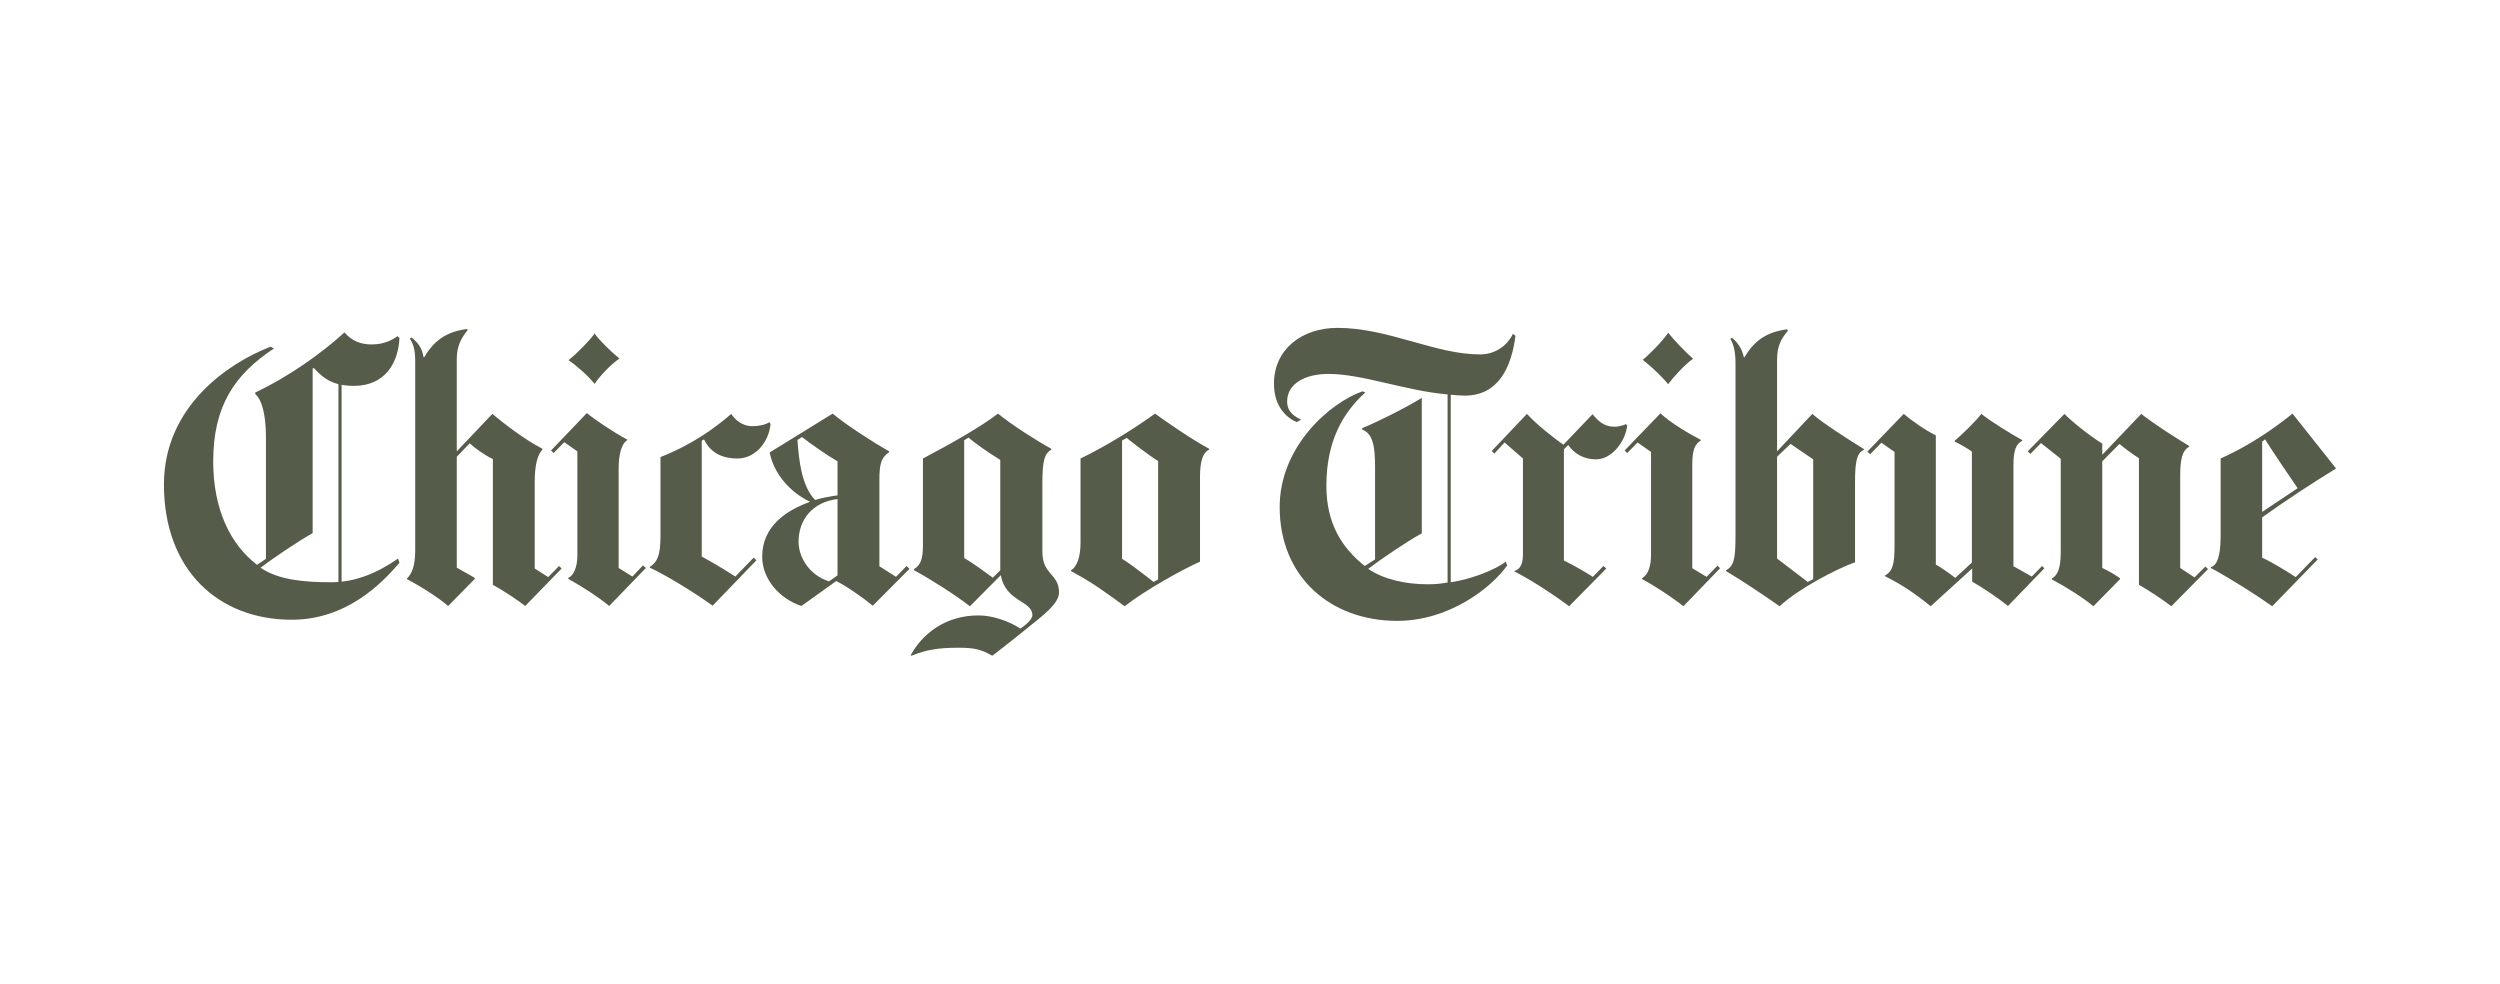 <svg width="183" height="72" viewBox="0 0 183 72" fill="none" xmlns="http://www.w3.org/2000/svg">
<path d="M45.347 26.237C44.667 26.723 43.941 27.487 43.522 28.099C43.046 27.502 42.234 26.787 41.615 26.363C42.226 25.886 43.154 24.938 43.522 24.417C43.891 24.934 44.79 25.81 45.347 26.237Z" fill="#555C49"/>
<path d="M56.402 31.03C56.302 32.29 55.335 33.561 53.989 33.561C52.734 33.561 51.96 33.053 51.535 32.16L51.368 32.264V40.74C52.084 41.122 53.202 41.794 53.822 42.205L55.163 40.825L55.372 41.009L52.163 44.337C50.74 43.31 48.777 42.122 47.57 41.554V41.49C48.137 41.139 48.347 40.589 48.347 39.253V33.456C50.548 32.6 52.289 31.384 53.527 30.297C53.77 30.695 54.327 31.195 55.037 31.195C55.627 31.195 56.089 31.063 56.319 30.902L56.402 31.03V31.03Z" fill="#555C49"/>
<path d="M47.277 41.577L44.593 44.357C43.897 43.769 42.649 42.953 41.595 42.37V42.304C41.992 42.139 42.264 41.49 42.264 40.674V33.038L41.301 32.369L40.524 33.162L40.336 32.976L42.957 30.237C43.583 30.751 44.852 31.604 45.914 32.181V32.222C45.483 32.48 45.285 33.311 45.285 34.272V41.577L46.291 42.205L47.068 41.385L47.277 41.577V41.577Z" fill="#555C49"/>
<path d="M41.112 41.614L38.447 44.357C37.903 43.936 36.809 43.2 36.078 42.81V33.602C35.501 33.34 34.712 32.766 34.38 32.451L33.436 33.435V41.554L34.757 42.304V42.37L32.806 44.357C32.065 43.729 30.785 42.909 29.785 42.393V42.349C30.142 42.015 30.394 41.426 30.394 40.3V26.487C30.394 25.442 30.206 25.128 29.997 24.772L30.142 24.71C30.603 25.109 30.891 25.446 31.003 26.152H31.047C31.721 25.029 32.56 24.291 34.192 24.082L34.233 24.167C33.778 24.721 33.436 25.326 33.436 26.258V33.038L36.037 30.297C36.917 31.03 38.406 32.181 39.706 32.85V32.91C39.35 33.29 39.141 34.02 39.141 35.28V41.614L40.126 42.244L40.924 41.43L41.112 41.614V41.614Z" fill="#555C49"/>
<path d="M25.004 43.522H24.774V27.975H25.004V43.522Z" fill="#555C49"/>
<path d="M29.241 41.199C27.882 42.778 25.319 45.364 21.355 45.364C15.961 45.364 12 41.708 12 35.466C12 29.738 16.736 26.562 19.802 25.38L20.055 25.506C17.162 27.419 15.607 29.735 15.607 33.77C15.607 37.33 16.887 39.865 18.817 41.346L19.467 40.906V31.991C19.467 30.382 19.175 29.252 18.69 28.857V28.727C21.061 27.622 23.515 25.883 25.215 24.333C25.739 24.945 26.389 25.213 27.207 25.213C28.098 25.213 28.696 24.899 29.093 24.608L29.241 24.732C29.162 26.552 28.193 28.246 25.907 28.246C24.48 28.246 23.703 27.767 22.991 26.948L22.886 26.969V39.024C21.77 39.648 19.947 40.894 19.069 41.555C20.376 42.455 22.281 42.621 24.23 42.621C26.052 42.621 27.669 41.91 29.137 40.887L29.241 41.199V41.199Z" fill="#555C49"/>
<path d="M84.775 42.411V33.749C84.067 33.311 82.924 32.42 82.47 32.055L82.135 32.243V40.905C82.621 41.19 83.561 41.909 84.443 42.599L84.775 42.411V42.411ZM88.512 32.91C88.09 33.1 87.841 33.685 87.841 34.881V41.114C86.595 41.659 83.75 43.244 82.323 44.378C80.834 43.293 80.058 42.705 78.401 41.804V41.744C78.822 41.49 79.095 40.8 79.095 39.713V33.561C81.002 32.641 83.077 31.342 84.547 30.276C85.491 30.966 87.359 32.243 88.512 32.85V32.91V32.91Z" fill="#555C49"/>
<path d="M73.22 41.744V33.666C72.197 33.036 71.313 32.392 70.892 32.032L70.578 32.222V40.844C71.091 41.137 72.182 41.922 72.675 42.288L73.22 41.744V41.744ZM77.519 43.374C77.519 44.19 76.355 45.048 75.108 46.05C73.477 47.37 72.634 48 72.634 48C71.824 47.543 71.358 47.413 70.159 47.413C68.646 47.413 67.788 47.57 66.72 48L66.656 47.977C67.517 46.376 69.228 45.048 71.625 45.048C72.696 45.048 73.905 45.492 74.69 46.013C74.899 45.88 75.57 45.391 75.57 45.029C75.57 43.959 73.593 44.06 73.263 42.1L70.998 44.378C70.002 43.593 67.983 42.308 66.906 41.744V41.66C67.37 41.364 67.559 40.965 67.559 39.943V33.561C69.778 32.394 71.812 31.225 73.054 30.276C74.027 31.084 75.914 32.282 76.953 32.85V32.91C76.473 33.206 76.303 33.666 76.303 35.34V40.404C76.303 42.1 77.519 41.972 77.519 43.374" fill="#555C49"/>
<path d="M61.307 42.12V36.53C59.483 36.746 58.455 38.038 58.455 39.651C58.455 40.88 59.335 42.139 60.679 42.556L61.307 42.12ZM61.307 36.261V33.77C60.559 33.34 59.279 32.451 58.708 31.991L58.373 32.202C58.476 33.676 58.681 35.606 59.671 36.598C60.031 36.474 60.876 36.311 61.307 36.261ZM66.573 41.639L63.887 44.337C63.233 43.793 61.953 42.895 61.224 42.539H61.203C60.29 43.186 59.553 43.733 58.664 44.357C57.072 43.835 55.792 42.405 55.792 40.74C55.792 38.496 57.604 37.342 59.273 36.742V36.72C57.836 36.026 56.66 34.709 56.337 33.121L60.951 30.276C61.855 31.047 63.93 32.392 65.084 33.038V33.1C64.516 33.478 64.371 33.941 64.371 35.131V41.449L65.587 42.225L66.363 41.43L66.573 41.639Z" fill="#555C49"/>
<path d="M161.626 41.659L158.94 44.378C158.267 43.849 157.178 43.149 156.571 42.81V33.54C156.124 33.269 155.434 32.745 155.145 32.493L153.886 33.769V41.577C154.298 41.754 154.892 42.116 155.186 42.328V42.393L153.237 44.378C152.527 43.785 151.264 42.979 150.194 42.411V42.349C150.635 42.099 150.846 41.577 150.846 40.38V33.581L149.4 32.431L148.622 33.226L148.431 33.038L151.117 30.297C151.587 30.797 152.929 31.885 153.886 32.472V33.29L156.737 30.297C157.725 31.071 159.317 32.088 160.241 32.641V32.705C159.737 32.976 159.59 33.645 159.59 34.837V41.577L160.638 42.267L161.435 41.469L161.626 41.659V41.659Z" fill="#555C49"/>
<path d="M149.649 41.597L146.984 44.357C146.267 43.773 145.069 42.971 144.362 42.578V41.614L141.323 44.378C140.105 43.374 139.078 42.723 137.989 42.184V42.12C138.55 41.816 138.68 41.26 138.68 39.942V33.081L137.716 32.408L136.898 33.247L136.688 33.059L139.351 30.297C139.865 30.739 140.975 31.528 141.702 31.867V41.325C142.014 41.5 142.621 41.909 143.126 42.304L144.342 41.176C144.342 41.176 144.34 35.234 144.342 33.059C144.013 32.803 143.389 32.472 143.083 32.325V32.263C143.611 31.817 144.588 30.873 145.033 30.297C145.777 30.894 147.272 31.8 148.036 32.222V32.263C147.57 32.478 147.384 32.976 147.384 34.061V41.448L148.727 42.205L149.481 41.43L149.649 41.597V41.597Z" fill="#555C49"/>
<path d="M123.937 26.259C123.318 26.688 122.486 27.606 122.111 28.122C121.815 27.759 121.042 26.945 120.245 26.343C120.777 25.912 121.697 24.967 122.111 24.358C122.533 24.893 123.432 25.831 123.937 26.259Z" fill="#555C49"/>
<path d="M125.909 41.597L123.223 44.378C122.422 43.737 121.078 42.847 120.202 42.393V42.328C120.664 42.033 120.855 41.448 120.855 40.57V33.081L119.869 32.391L119.113 33.162L118.923 32.976L121.546 30.255C122.281 30.962 123.739 31.809 124.503 32.201V32.243C124.072 32.499 123.874 32.91 123.874 34.023V41.597L124.921 42.225L125.721 41.407L125.909 41.597V41.597Z" fill="#555C49"/>
<path d="M119.113 31.131C119.017 32.22 118.042 33.625 116.827 33.625C115.938 33.625 115.255 33.226 114.793 32.575L114.478 32.891V41.031C115.218 41.38 116.185 41.959 116.595 42.225L117.371 41.43L117.582 41.614L114.857 44.378C113.592 43.423 111.873 42.339 110.851 41.827V41.804C111.298 41.645 111.48 41.279 111.48 40.554V33.561L110.136 32.391L109.382 33.205L109.192 33.015L111.772 30.297C112.542 31.143 113.834 32.125 114.437 32.557L116.576 30.319C116.978 30.813 117.417 31.236 118.17 31.236C118.462 31.236 118.777 31.154 119.009 31.051L119.113 31.131Z" fill="#555C49"/>
<path d="M110.933 24.582C110.635 26.898 109.68 28.96 107.22 28.96C106.929 28.96 106.382 28.917 106.193 28.896V42.62C107.682 42.411 109.5 41.69 110.221 41.114L110.327 41.385C109.202 42.992 106.106 45.448 102.272 45.448C97.424 45.448 93.672 42.263 93.672 37.116C93.672 32.685 97.339 29.489 99.733 28.644L99.942 28.727C98.271 30.245 97.091 32.313 97.091 35.571C97.091 38.288 98.203 40.089 99.901 41.43L100.654 40.949V34.21C100.654 32.788 100.534 31.745 99.712 31.445V31.342C100.808 30.89 102.831 29.894 104.075 29.125V39.04C102.967 39.647 101.1 40.916 100.153 41.639C101.244 42.393 102.837 42.769 104.493 42.769C105.063 42.769 105.326 42.74 105.964 42.643V28.871C102.945 28.621 99.727 27.371 97.258 27.371C95.525 27.371 94.219 28.078 94.219 29.396C94.219 30.193 94.846 30.536 95.246 30.716L94.91 30.902C94.173 30.569 93.254 29.77 93.254 28.078C93.254 25.615 95.24 24 97.909 24C101.601 24 105.073 25.944 108.332 25.944C109.339 25.944 110.271 25.413 110.745 24.438L110.933 24.582Z" fill="#555C49"/>
<path d="M168.188 35.736C167.757 35.127 166.399 33.108 165.799 32.16L165.59 32.325V37.471L168.188 35.736ZM171 34.292C169.253 35.36 167.174 36.732 165.59 37.87V40.825C166.289 41.136 167.492 41.878 168.043 42.244L169.468 40.779L169.656 40.949L166.325 44.378C165.289 43.632 163.264 42.345 161.833 41.577V41.514C162.293 41.384 162.55 40.717 162.55 39.252V33.561C164.519 32.681 166.343 31.47 167.811 30.276L171 34.292V34.292Z" fill="#555C49"/>
<path d="M132.726 42.393V33.625L131.067 32.493L130.081 33.435V40.886L132.326 42.599L132.726 42.393V42.393ZM136.436 32.933C135.923 33.145 135.788 33.79 135.788 35.279V41.159C134.486 41.614 131.611 43.103 130.27 44.378C129.259 43.675 127.648 42.574 126.346 41.804V41.744C126.954 41.407 127.039 40.843 127.039 39.145V26.592C127.039 25.652 126.872 25.171 126.66 24.795L126.789 24.731C127.23 25.107 127.524 25.547 127.648 26.152H127.692C128.367 25.03 129.207 24.309 130.835 24.103L130.858 24.227C130.404 24.785 130.081 25.28 130.081 26.363V33.038L132.661 30.297C133.438 30.991 135.436 32.253 136.436 32.871V32.933V32.933Z" fill="#555C49"/>
</svg>
